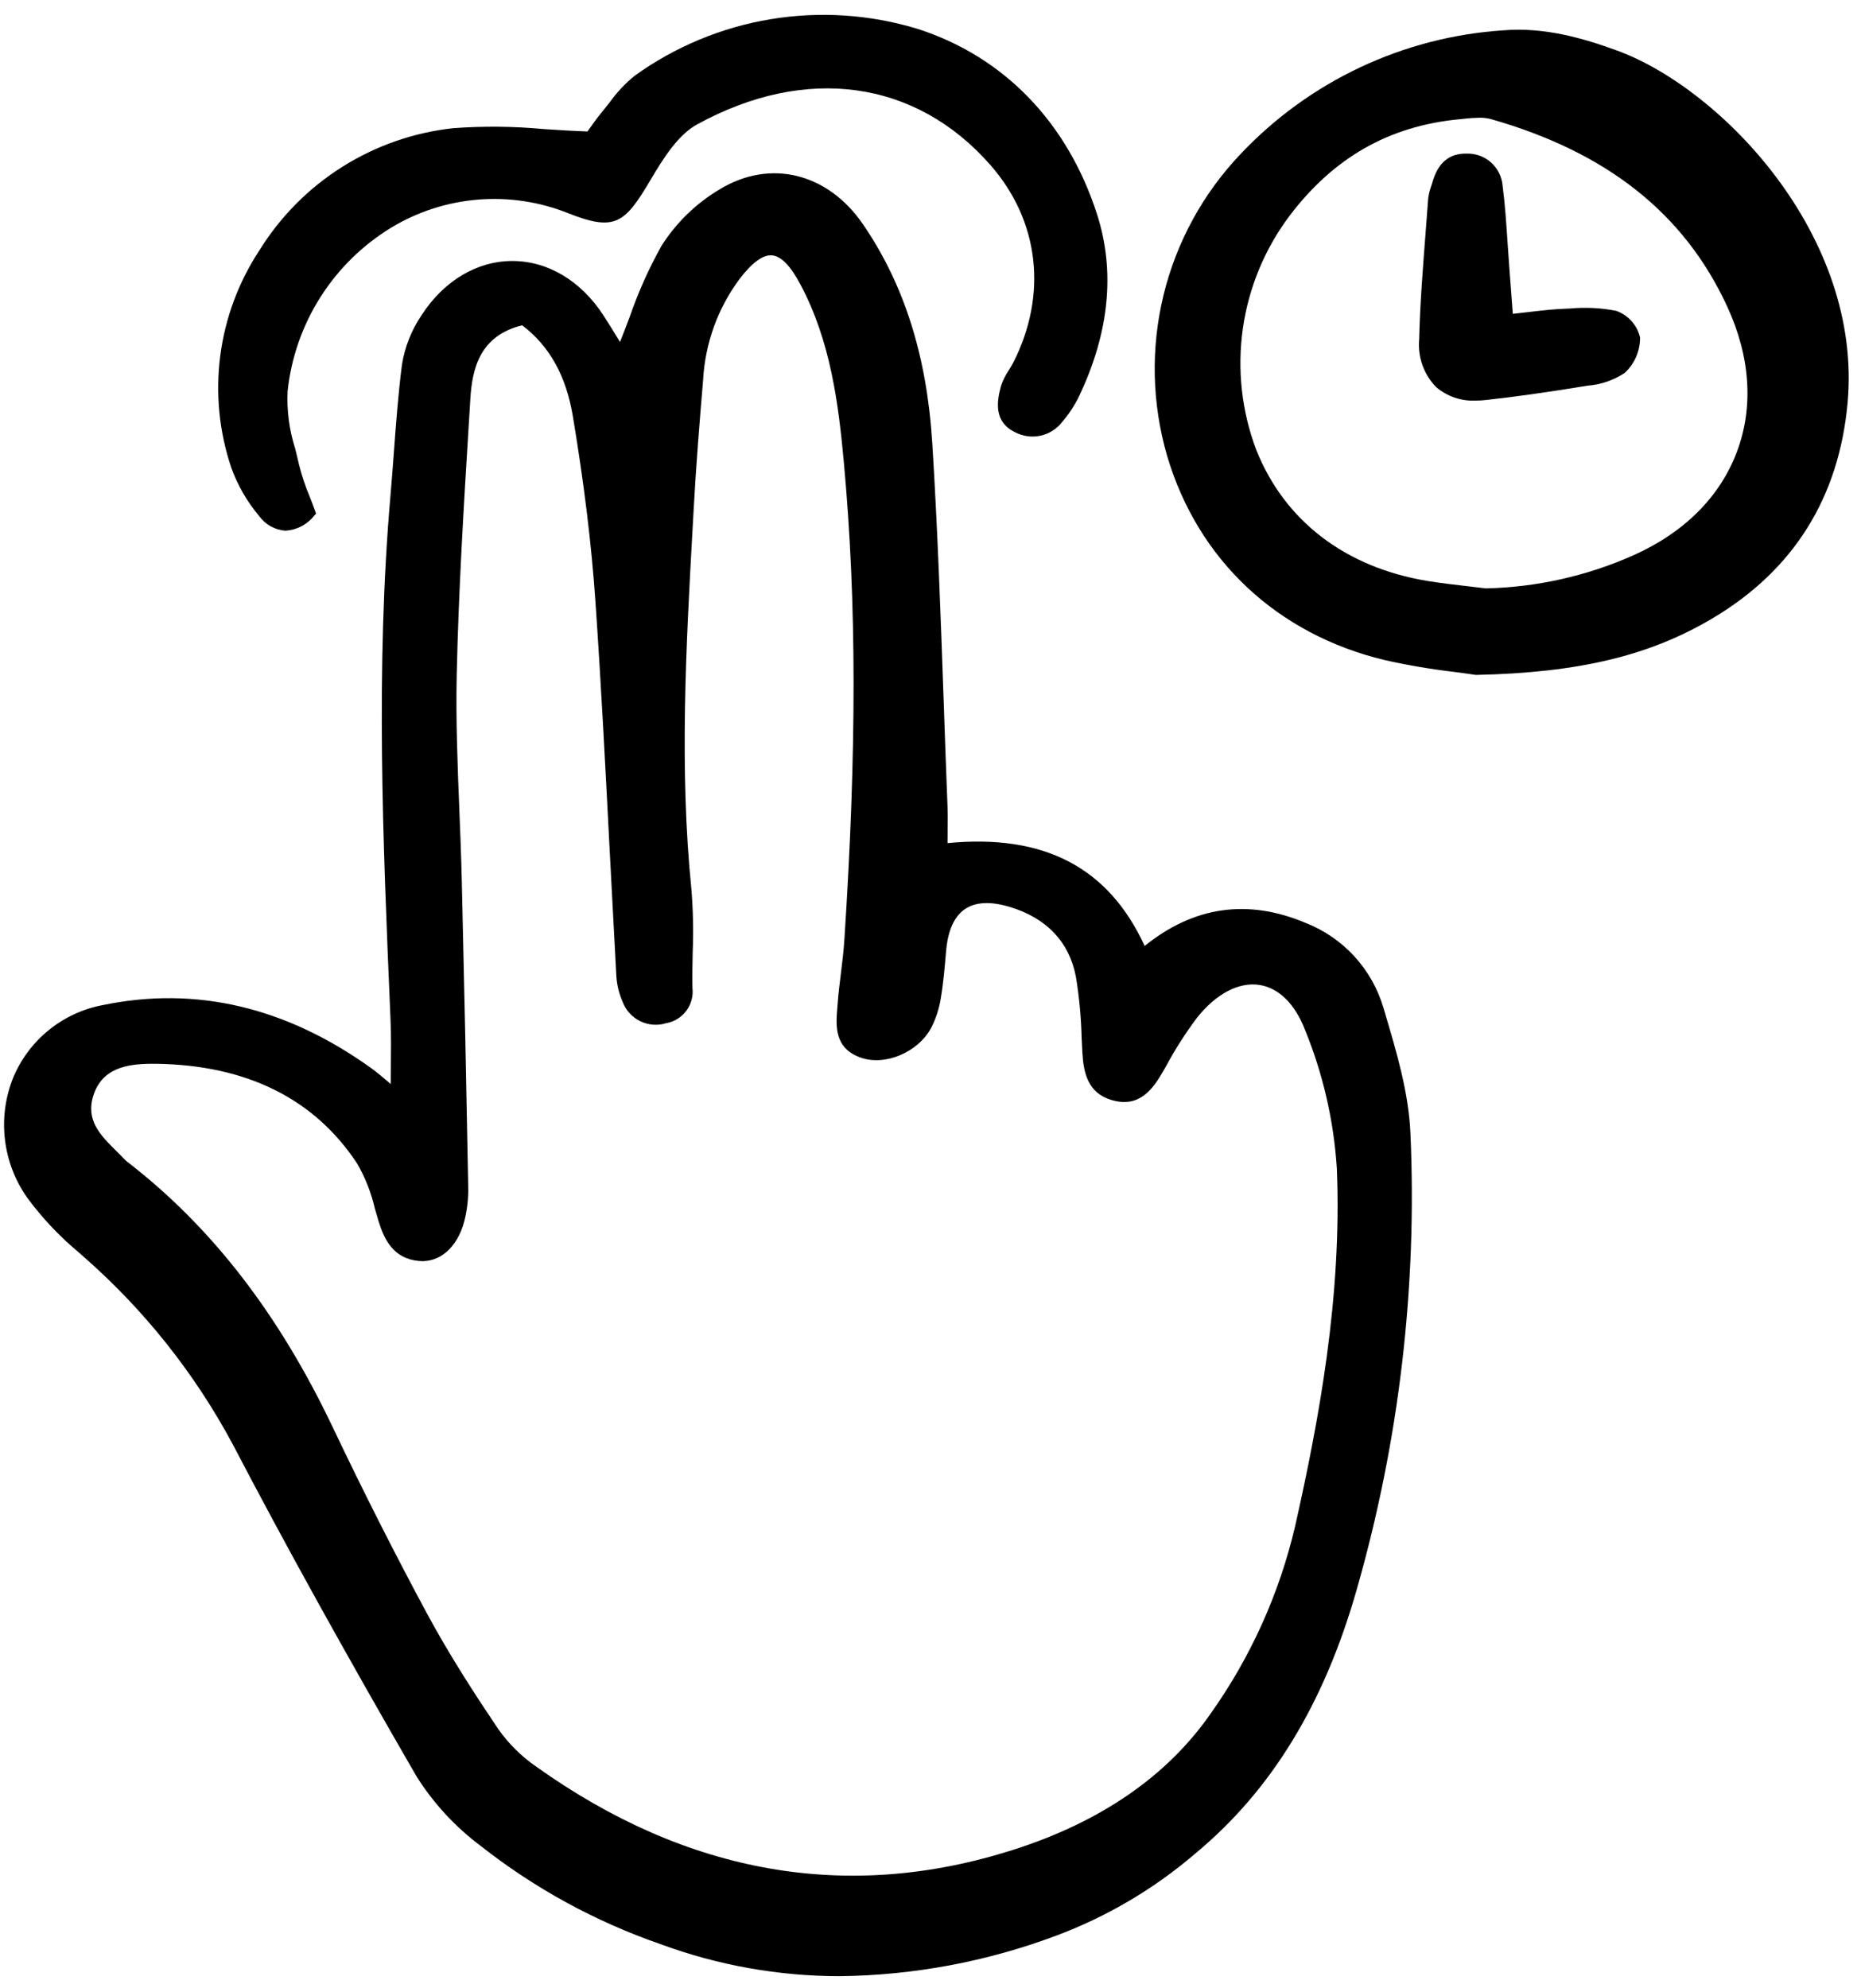 <svg width="147" height="157" viewBox="0 0 147 157" fill="none" xmlns="http://www.w3.org/2000/svg">
<g clip-path="url(#clip0)">
<path d="M109.392 79.976L109.278 79.592C108.832 78.078 108.045 76.686 106.978 75.522C105.912 74.359 104.592 73.456 103.123 72.881C98.562 70.958 94.29 71.573 90.417 74.705C87.564 68.5 82.469 65.84 74.847 66.582C74.847 66.269 74.852 65.976 74.854 65.696C74.862 64.928 74.868 64.266 74.841 63.599C74.736 60.914 74.638 58.228 74.547 55.542C74.311 48.812 74.066 41.852 73.642 35.017C73.215 28.125 71.424 22.463 68.168 17.714C65.388 13.657 60.852 12.539 56.879 14.932C55.006 16.039 53.421 17.573 52.254 19.41C51.251 21.204 50.409 23.084 49.74 25.027C49.492 25.683 49.241 26.34 48.975 27.007L48.848 26.801C48.471 26.184 48.067 25.524 47.645 24.877C45.876 22.166 43.262 20.611 40.471 20.611H40.45C37.652 20.619 35.038 22.19 33.279 24.921C32.5 26.079 31.98 27.391 31.755 28.768C31.455 31.09 31.28 33.462 31.11 35.757C31.025 36.886 30.941 38.015 30.843 39.143C29.661 52.716 30.252 66.504 30.818 79.836L30.848 80.558C30.901 81.779 30.888 83.016 30.873 84.327C30.869 84.743 30.865 85.169 30.862 85.606L30.633 85.41C30.177 85.021 29.78 84.688 29.363 84.384C22.632 79.534 15.492 77.848 8.14 79.37C6.568 79.662 5.094 80.343 3.852 81.349C2.61 82.357 1.639 83.659 1.028 85.136C0.413 86.682 0.195 88.358 0.392 90.01C0.589 91.663 1.197 93.24 2.159 94.598C3.351 96.213 4.735 97.677 6.282 98.957L6.61 99.251C11.4 103.444 15.393 108.469 18.397 114.082C22.542 122.014 27.149 130.337 32.895 140.275C34.23 142.397 35.943 144.256 37.949 145.76C42.22 149.123 47.023 151.748 52.16 153.528C56.703 155.206 61.509 156.064 66.352 156.062C72.166 155.993 77.925 154.918 83.372 152.883C87.415 151.381 91.16 149.173 94.433 146.364C100.421 141.393 104.585 134.584 107.162 125.548C110.516 113.836 111.951 101.657 111.409 89.486C111.269 86.277 110.314 83.074 109.392 79.976ZM42.353 139.512C41.186 138.707 40.17 137.701 39.352 136.542C37.586 133.917 35.536 130.776 33.723 127.414C31.206 122.744 28.705 117.801 26.288 112.724C22.022 103.753 16.718 96.897 10.076 91.766C10 91.71 9.928 91.647 9.861 91.58C9.649 91.356 9.427 91.135 9.205 90.914C7.938 89.659 6.742 88.473 7.381 86.497C8.072 84.36 10.003 84.008 12.041 84.008C12.14 84.008 12.238 84.008 12.339 84.008C19.489 84.115 24.829 86.764 28.209 91.884C28.849 92.992 29.321 94.19 29.609 95.437C29.707 95.783 29.806 96.128 29.911 96.467C30.355 97.9 31.079 99.391 33.077 99.582C34.721 99.744 36.123 98.515 36.67 96.463C36.9 95.566 37.006 94.642 36.984 93.716C36.841 85.874 36.67 77.721 36.475 69.481C36.432 67.643 36.357 65.774 36.284 63.968C36.144 60.482 35.999 56.879 36.075 53.342C36.217 46.734 36.629 40.019 37.028 33.524L37.152 31.507C37.299 29.088 37.905 26.514 41.244 25.689C43.406 27.322 44.717 29.677 45.252 32.885C46.139 38.215 46.723 43.003 47.034 47.521C47.481 54.006 47.822 60.609 48.15 66.995C48.325 70.359 48.503 73.723 48.685 77.086C48.731 77.795 48.902 78.489 49.19 79.138C49.444 79.799 49.939 80.338 50.575 80.647C51.211 80.956 51.941 81.013 52.616 80.804C53.254 80.694 53.825 80.343 54.212 79.824C54.599 79.306 54.772 78.658 54.696 78.015C54.678 77.085 54.696 76.133 54.715 75.212C54.782 73.555 54.749 71.897 54.615 70.244C53.655 60.74 54.19 51.079 54.708 41.74L54.783 40.393C54.98 36.758 55.277 33.098 55.539 29.998C55.696 27.125 56.692 24.361 58.404 22.049C59.416 20.724 60.267 20.108 60.979 20.167C61.69 20.226 62.43 20.97 63.215 22.445C65.615 26.943 66.235 31.906 66.664 36.604C67.666 47.575 67.676 59.182 66.696 74.231C66.64 75.106 66.53 75.997 66.424 76.857C66.329 77.634 66.227 78.437 66.168 79.234L66.143 79.544C66.023 80.989 65.872 82.785 67.998 83.526C69.938 84.203 72.538 83.091 73.565 81.152C73.934 80.423 74.187 79.64 74.313 78.833C74.52 77.616 74.625 76.369 74.73 75.127C74.867 73.498 75.366 72.377 76.217 71.796C77.045 71.229 78.223 71.166 79.719 71.609C82.64 72.472 84.46 74.379 84.983 77.122C85.248 78.727 85.4 80.349 85.439 81.976C85.457 82.349 85.475 82.721 85.495 83.091C85.584 84.727 85.926 86.317 87.802 86.871C89.99 87.519 91.058 86.029 91.887 84.584L92.125 84.168C92.838 82.843 93.65 81.573 94.554 80.369C96.058 78.477 97.853 77.535 99.476 77.782C101.007 78.015 102.287 79.274 103.081 81.326C104.507 84.815 105.356 88.511 105.597 92.272C106.017 102.388 104.168 112.23 102.302 120.524C101.055 125.856 98.782 130.894 95.607 135.357C92.172 140.285 86.913 143.9 79.974 146.103C66.955 150.241 54.294 148.023 42.353 139.512Z" fill="black"/>
<path d="M127.714 3.987C125.125 3.044 122.025 2.116 118.707 2.398C110.83 2.926 103.442 6.405 98.016 12.139C95.037 15.257 92.932 19.104 91.91 23.293C90.888 27.482 90.985 31.866 92.193 36.006C94.622 44.222 100.891 50.101 109.399 52.133C111.235 52.543 113.092 52.858 114.961 53.075C115.565 53.155 116.104 53.225 116.551 53.296L116.581 53.3H116.611C124.75 53.125 130.352 51.774 135.352 48.783C141.69 44.99 145.252 39.29 145.939 31.842C147.158 18.617 135.937 6.977 127.714 3.987ZM128.998 43.863C125.332 45.491 121.379 46.376 117.369 46.467C116.882 46.406 116.394 46.35 115.906 46.293C114.867 46.174 113.792 46.05 112.748 45.878C106.267 44.808 101.468 41.134 99.235 35.535C98.078 32.479 97.713 29.181 98.173 25.947C98.633 22.713 99.903 19.648 101.867 17.036C105.345 12.446 109.715 9.956 115.229 9.423L115.598 9.385C116.011 9.334 116.426 9.305 116.842 9.297C117.158 9.291 117.473 9.329 117.779 9.409C126.941 12.023 133.042 16.861 136.43 24.202C138.263 28.175 138.53 32.147 137.195 35.688C135.856 39.246 133.022 42.073 128.998 43.863Z" fill="black"/>
<path d="M79.678 29.249C79.416 29.634 79.21 30.053 79.065 30.496C78.714 31.765 78.522 33.325 80.162 34.125C80.782 34.457 81.501 34.557 82.189 34.407C82.877 34.256 83.489 33.866 83.915 33.306C84.445 32.688 84.893 32.005 85.246 31.271C87.626 26.253 88.101 21.43 86.659 16.934C84.329 9.672 79.294 4.468 72.482 2.281C68.721 1.135 64.746 0.874 60.867 1.517C56.988 2.161 53.31 3.692 50.12 5.991C49.381 6.595 48.726 7.293 48.17 8.069C47.979 8.311 47.789 8.554 47.593 8.791C47.165 9.306 46.776 9.858 46.518 10.224C46.478 10.28 46.44 10.334 46.406 10.382C45.232 10.342 44.085 10.268 42.975 10.195C40.588 9.972 38.186 9.948 35.795 10.123C32.679 10.463 29.681 11.509 27.029 13.181C24.377 14.853 22.141 17.107 20.49 19.771C18.842 22.274 17.785 25.12 17.399 28.092C17.014 31.064 17.31 34.085 18.266 36.926C18.769 38.325 19.517 39.624 20.476 40.761C20.714 41.089 21.02 41.361 21.373 41.559C21.726 41.757 22.118 41.876 22.522 41.908H22.576C23.014 41.879 23.441 41.757 23.829 41.551C24.217 41.346 24.557 41.061 24.828 40.715L24.965 40.565L24.9 40.374C24.763 39.989 24.614 39.607 24.464 39.224C24.119 38.404 23.836 37.558 23.619 36.695C23.525 36.268 23.417 35.837 23.309 35.403C22.846 33.946 22.646 32.419 22.718 30.892C22.999 28.251 23.886 25.71 25.309 23.467C26.733 21.225 28.655 19.341 30.925 17.962C33.002 16.713 35.34 15.961 37.756 15.764C40.171 15.567 42.6 15.93 44.852 16.826C48.549 18.293 49.332 17.689 51.37 14.234C52.42 12.451 53.572 10.643 55.068 9.822C63.666 5.111 72.326 6.306 78.226 13.025C82.098 17.433 82.771 23.277 80.027 28.657C79.92 28.856 79.799 29.053 79.678 29.249Z" fill="black"/>
<path d="M127.652 24.545C126.456 24.312 125.235 24.252 124.023 24.364L123.569 24.384C122.658 24.42 121.759 24.524 120.719 24.646C120.333 24.691 119.927 24.738 119.496 24.785L119.215 21.047C119.166 20.428 119.126 19.807 119.084 19.186C118.986 17.704 118.887 16.172 118.69 14.671C118.634 13.964 118.308 13.305 117.779 12.832C117.25 12.359 116.559 12.108 115.85 12.132C114.485 12.099 113.597 12.845 113.159 14.355C113.126 14.469 113.088 14.584 113.051 14.699C112.929 15.028 112.848 15.371 112.809 15.72C112.744 16.655 112.669 17.59 112.597 18.526C112.386 21.233 112.167 24.033 112.1 26.795C112.037 27.483 112.124 28.177 112.355 28.828C112.585 29.479 112.955 30.073 113.437 30.567C114.302 31.306 115.416 31.688 116.552 31.636C116.825 31.635 117.097 31.62 117.368 31.589C119.747 31.327 122.291 30.97 125.384 30.459C126.439 30.382 127.456 30.033 128.338 29.448C128.723 29.092 129.03 28.659 129.239 28.177C129.447 27.696 129.552 27.176 129.548 26.651C129.436 26.168 129.203 25.722 128.871 25.354C128.54 24.985 128.12 24.707 127.652 24.545Z" fill="black"/>
</g>
<defs>
<clipPath id="clip0">
<rect width="146.363" height="155.552" fill="white" transform="translate(0.085 0.667)"/>
</clipPath>
</defs>
</svg>
